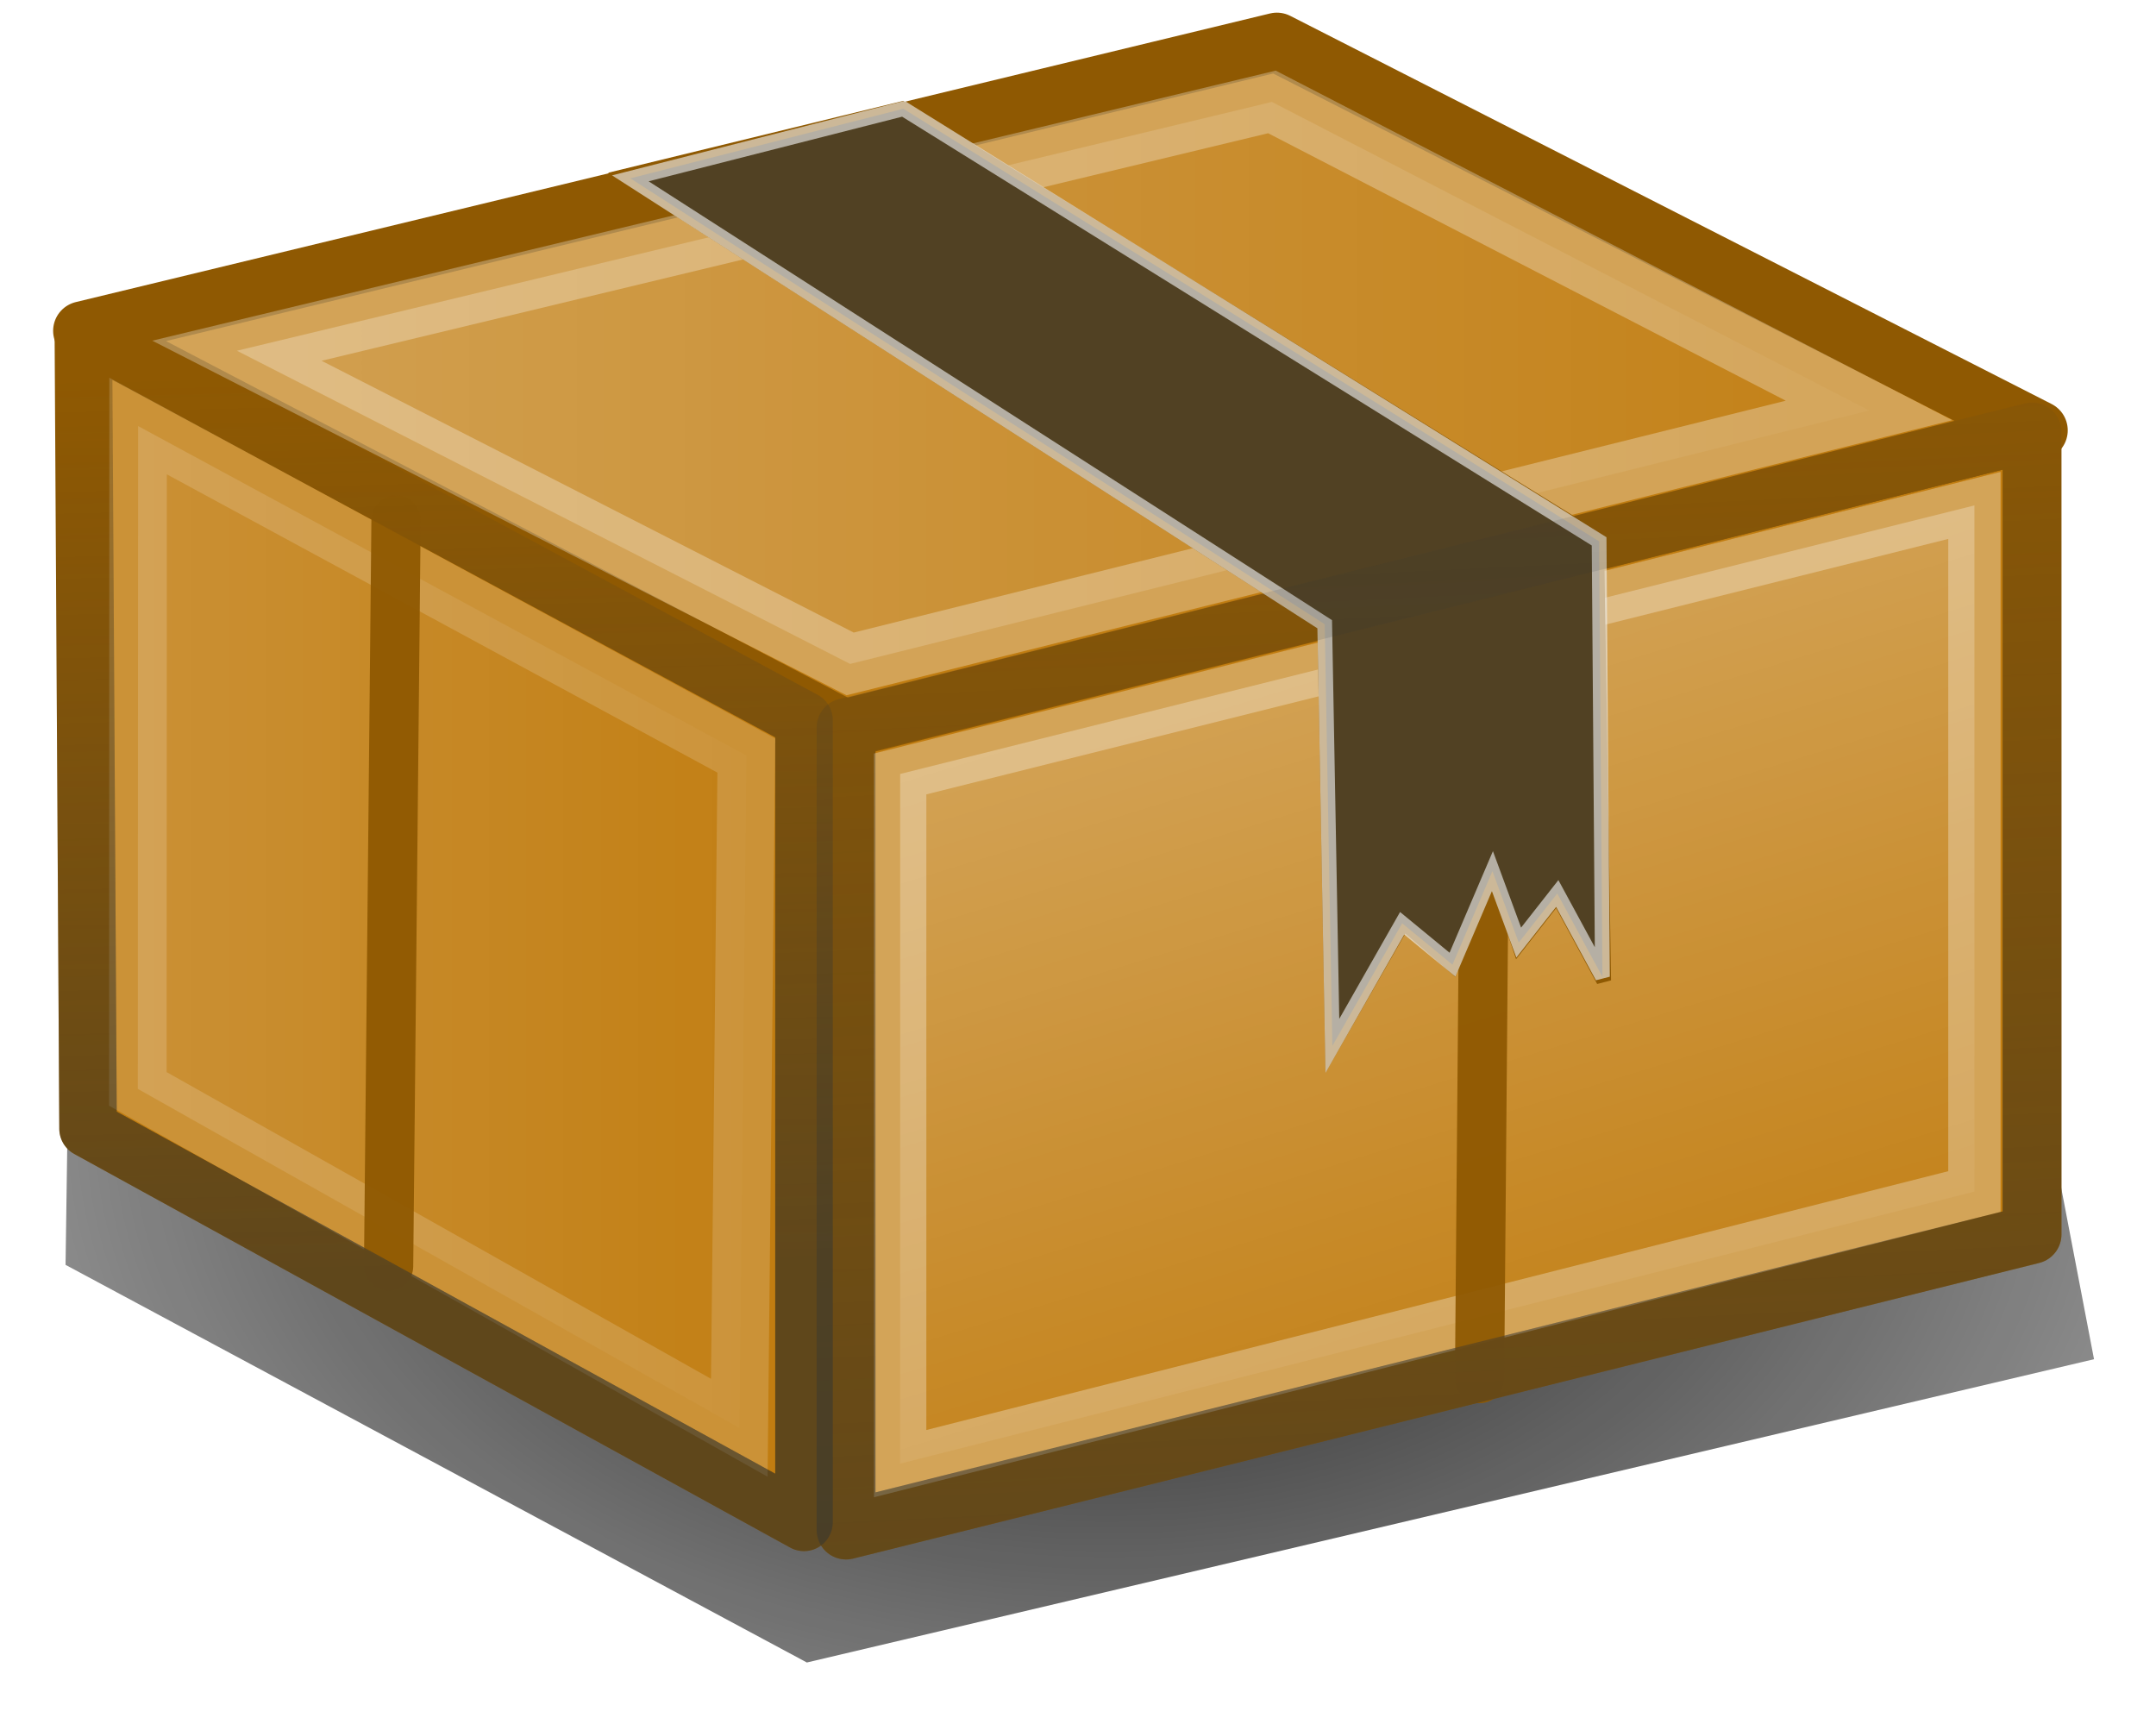 <?xml version="1.0" encoding="UTF-8" standalone="no"?>
<!-- Created with Inkscape (http://www.inkscape.org/) -->

<svg
   xmlns:dc="http://purl.org/dc/elements/1.1/"
   xmlns:cc="http://creativecommons.org/ns#"
   xmlns:rdf="http://www.w3.org/1999/02/22-rdf-syntax-ns#"
   xmlns:svg="http://www.w3.org/2000/svg"
   xmlns="http://www.w3.org/2000/svg"
   xmlns:xlink="http://www.w3.org/1999/xlink"
   xmlns:sodipodi="http://sodipodi.sourceforge.net/DTD/sodipodi-0.dtd"
   xmlns:inkscape="http://www.inkscape.org/namespaces/inkscape"
   width="193.072mm"
   height="154.394mm"
   id="svg2"
   version="1.1"
   inkscape:version="0.92.1 r15371"
   inkscape:export-xdpi="2.0079679"
   inkscape:export-ydpi="2.0079679"
   sodipodi:docname="Package.svg">
  <defs
     id="defs4">
    <linearGradient
       inkscape:collect="always"
       id="linearGradient3933">
      <stop
         style="stop-color:#000000;stop-opacity:1;"
         offset="0"
         id="stop3935" />
      <stop
         style="stop-color:#000000;stop-opacity:0;"
         offset="1"
         id="stop3937" />
    </linearGradient>
    <linearGradient
       inkscape:collect="always"
       id="linearGradient3860">
      <stop
         style="stop-color:#2e3436;stop-opacity:1;"
         offset="0"
         id="stop3862" />
      <stop
         style="stop-color:#2e3436;stop-opacity:0;"
         offset="1"
         id="stop3864" />
    </linearGradient>
    <linearGradient
       inkscape:collect="always"
       id="linearGradient3850">
      <stop
         style="stop-color:#2e3436;stop-opacity:1;"
         offset="0"
         id="stop3852" />
      <stop
         style="stop-color:#2e3436;stop-opacity:0;"
         offset="1"
         id="stop3854" />
    </linearGradient>
    <linearGradient
       inkscape:collect="always"
       id="linearGradient3826">
      <stop
         style="stop-color:#ffffff;stop-opacity:1;"
         offset="0"
         id="stop3828" />
      <stop
         style="stop-color:#ffffff;stop-opacity:0;"
         offset="1"
         id="stop3830" />
    </linearGradient>
    <linearGradient
       inkscape:collect="always"
       id="linearGradient3816">
      <stop
         style="stop-color:#ffffff;stop-opacity:1;"
         offset="0"
         id="stop3818" />
      <stop
         style="stop-color:#ffffff;stop-opacity:0;"
         offset="1"
         id="stop3820" />
    </linearGradient>
    <linearGradient
       inkscape:collect="always"
       id="linearGradient3806">
      <stop
         style="stop-color:#ffffff;stop-opacity:1;"
         offset="0"
         id="stop3808" />
      <stop
         style="stop-color:#ffffff;stop-opacity:0;"
         offset="1"
         id="stop3810" />
    </linearGradient>
    <linearGradient
       inkscape:collect="always"
       xlink:href="#linearGradient3806"
       id="linearGradient3887"
       gradientUnits="userSpaceOnUse"
       gradientTransform="matrix(0.966,0,0,0.931,51.547,74.921)"
       x1="510.637"
       y1="447.949"
       x2="575.463"
       y2="650.989" />
    <linearGradient
       inkscape:collect="always"
       xlink:href="#linearGradient3816"
       id="linearGradient3889"
       gradientUnits="userSpaceOnUse"
       x1="235.426"
       y1="425.057"
       x2="644.416"
       y2="425.057"
       gradientTransform="scale(1.067)" />
    <linearGradient
       inkscape:collect="always"
       xlink:href="#linearGradient3826"
       id="linearGradient3891"
       gradientUnits="userSpaceOnUse"
       x1="235.722"
       y1="534.955"
       x2="393.704"
       y2="534.955"
       gradientTransform="scale(1.067)" />
    <linearGradient
       inkscape:collect="always"
       xlink:href="#linearGradient3850"
       id="linearGradient3893"
       gradientUnits="userSpaceOnUse"
       x1="542.571"
       y1="653.076"
       x2="530.286"
       y2="395.934"
       gradientTransform="scale(1.067)" />
    <linearGradient
       inkscape:collect="always"
       xlink:href="#linearGradient3860"
       id="linearGradient3895"
       gradientUnits="userSpaceOnUse"
       x1="314.294"
       y1="604.241"
       x2="310.133"
       y2="422.098"
       gradientTransform="scale(1.067)" />
    <filter
       inkscape:collect="always"
       id="filter3929">
      <feGaussianBlur
         inkscape:collect="always"
         stdDeviation="9.148"
         id="feGaussianBlur3931" />
    </filter>
    <radialGradient
       inkscape:collect="always"
       xlink:href="#linearGradient3933"
       id="radialGradient3939"
       cx="372.746"
       cy="616.986"
       fx="372.746"
       fy="616.986"
       r="342.173"
       gradientTransform="matrix(1.932,0.053,-0.034,1.23,-326.638,-161.885)"
       gradientUnits="userSpaceOnUse" />
  </defs>
  <sodipodi:namedview
     id="base"
     pagecolor="#ffffff"
     bordercolor="#666666"
     borderopacity="1.0"
     inkscape:pageopacity="0.0"
     inkscape:pageshadow="2"
     inkscape:zoom="0.9899495"
     inkscape:cx="245.73509"
     inkscape:cy="128.79769"
     inkscape:document-units="px"
     inkscape:current-layer="layer1"
     showgrid="false"
     showguides="true"
     inkscape:guide-bbox="true"
     inkscape:snap-global="false"
     inkscape:window-width="1920"
     inkscape:window-height="1141"
     inkscape:window-x="0"
     inkscape:window-y="0"
     inkscape:window-maximized="1"
     fit-margin-top="0"
     fit-margin-left="0"
     fit-margin-right="0"
     fit-margin-bottom="0">
    <sodipodi:guide
       orientation="0,1"
       position="-660.92,514.435"
       id="guide3755"
       inkscape:locked="false" />
    <sodipodi:guide
       orientation="0,1"
       position="-459.777,-250.518"
       id="guide3757"
       inkscape:locked="false" />
    <sodipodi:guide
       orientation="1,0"
       position="804.985,-405.946"
       id="guide3759"
       inkscape:locked="false" />
    <sodipodi:guide
       orientation="1,0"
       position="40.032,-402.899"
       id="guide3761"
       inkscape:locked="false" />
  </sodipodi:namedview>
  <g
     inkscape:label="Ebene 1"
     inkscape:groupmode="layer"
     id="layer1"
     transform="translate(27.842,-50.751)">
    <g
       id="g3941"
       transform="translate(-56.569,-212.132)">
      <path
         transform="matrix(1.129,0,0,1.129,-22.076,-45.519)"
         sodipodi:nodetypes="ccccccc"
         inkscape:connector-curvature="0"
         id="path3899"
         d="M 64.65,652.342 286.883,771.54 672.762,680.626 636.396,490.717 345.472,446.271 66.67,510.92 Z"
         style="opacity:0.934;fill:url(#radialGradient3939);fill-opacity:1;stroke:none;filter:url(#filter3929)" />
      <rect
         y="119.853"
         x="12.19"
         height="764.952"
         width="764.952"
         id="rect2985"
         style="fill:none;stroke:none;stroke-width:1.067" />
      <g
         transform="matrix(1.563,0,0,1.563,-345.795,-315.28)"
         id="g3872">
        <path
           style="opacity:0.742;fill:#000000;fill-opacity:1;stroke:none;stroke-width:1.067"
           d="m 259.354,442.531 259.048,-64 v 173.714 l -259.048,64 z"
           id="rect3893"
           inkscape:connector-curvature="0"
           sodipodi:nodetypes="ccccc" />
        <path
           style="fill:#c17d11;stroke:#8f5902;stroke-width:12.462;stroke-linecap:butt;stroke-linejoin:round;stroke-miterlimit:4;stroke-dasharray:none;stroke-opacity:1"
           d="M 257.668,441.689 413.72,525.844 V 699.548 L 258.688,614.314 Z"
           id="path3898"
           inkscape:connector-curvature="0" />
        <path
           sodipodi:nodetypes="ccccc"
           inkscape:connector-curvature="0"
           id="path3896"
           d="M 422.83,527.46 679.646,463.445 v 173.754 l -256.816,64.014 z"
           style="fill:#c17d11;fill-opacity:1;stroke:#8f5902;stroke-width:12.746;stroke-linejoin:round;stroke-miterlimit:4;stroke-dasharray:none;stroke-opacity:1" />
        <path
           style="fill:#c17d11;stroke:#8f5902;stroke-width:12.8;stroke-linecap:butt;stroke-linejoin:round;stroke-miterlimit:4;stroke-dasharray:none;stroke-opacity:1"
           d="M 257.522,441.542 516.121,379.047 680.977,463.092 422.378,527.742 Z"
           id="path3900"
           inkscape:connector-curvature="0" />
        <path
           style="opacity:0.3;fill:url(#linearGradient3887);fill-opacity:1;stroke:#ffffff;stroke-width:11.333;stroke-linejoin:miter;stroke-miterlimit:4;stroke-dasharray:none;stroke-opacity:1"
           d="M 434.546,537.495 667.169,479.347 V 627.925 L 434.546,686.835 Z"
           id="path3804"
           inkscape:connector-curvature="0"
           sodipodi:nodetypes="ccccc" />
        <path
           style="opacity:0.94;fill:#2e3436;stroke:#8f5902;stroke-width:10.667;stroke-linecap:round;stroke-linejoin:miter;stroke-miterlimit:4;stroke-dasharray:none;stroke-opacity:1"
           d="m 561.514,491.672 -1.504,176.742"
           id="path3868"
           inkscape:connector-curvature="0" />
        <path
           inkscape:connector-curvature="0"
           id="path3814"
           d="m 290.924,445.852 224.119,-53.875 129.3,66.805 -220.636,54.887 z"
           style="opacity:0.294;fill:url(#linearGradient3889);fill-opacity:1;stroke:#ffffff;stroke-width:12.8;stroke-linecap:butt;stroke-linejoin:miter;stroke-miterlimit:4;stroke-dasharray:none;stroke-opacity:1"
           sodipodi:nodetypes="ccccc" />
        <path
           inkscape:connector-curvature="0"
           id="path3824"
           d="M 269.52,462.161 401.237,533.517 399.713,679.076 269.463,605.694 Z"
           style="opacity:0.164;fill:url(#linearGradient3891);fill-opacity:1;stroke:#ffffff;stroke-width:12.462;stroke-linecap:butt;stroke-linejoin:miter;stroke-miterlimit:4;stroke-dasharray:none;stroke-opacity:1"
           sodipodi:nodetypes="ccccc" />
        <path
           style="fill:#8f5902;stroke:#8f5902;stroke-width:3.2;stroke-linecap:butt;stroke-linejoin:miter;stroke-miterlimit:4;stroke-dasharray:none;stroke-opacity:1"
           d="m 375.303,407.984 151.173,97.093 1.655,91.314 15.385,-26.829 10.628,9.235 8.92,-20.795 5.426,16.277 8.343,-10.628 10.051,18.563 -1.524,-95.624 -150.395,-93.137 z"
           id="path3834"
           inkscape:connector-curvature="0"
           sodipodi:nodetypes="cccccccccccc" />
        <path
           style="opacity:0.638;fill:#2e3436;stroke:#eeeeec;stroke-width:3.2;stroke-linecap:butt;stroke-linejoin:miter;stroke-miterlimit:4;stroke-dasharray:none;stroke-opacity:1"
           d="m 376.112,408.522 150.365,96.555 1.655,91.314 15.115,-26.56 10.898,8.966 8.65,-20.256 5.695,15.469 8.343,-10.628 9.782,18.024 -0.716,-94.277 -150.664,-93.676 z"
           id="path3800"
           inkscape:connector-curvature="0"
           sodipodi:nodetypes="cccccccccccc" />
        <path
           style="opacity:0.453;fill:none;stroke:url(#linearGradient3893);stroke-width:12.746;stroke-linejoin:round;stroke-miterlimit:4;stroke-dasharray:none;stroke-opacity:1"
           d="M 422.83,527.46 679.646,463.445 v 173.754 l -256.816,64.014 z"
           id="path3840"
           inkscape:connector-curvature="0"
           sodipodi:nodetypes="ccccc" />
        <path
           inkscape:connector-curvature="0"
           id="path3870"
           d="m 325.376,482.477 -1.609,161.609"
           style="opacity:0.94;fill:#8f5902;stroke:#8f5902;stroke-width:10.667;stroke-linecap:round;stroke-linejoin:miter;stroke-miterlimit:4;stroke-dasharray:none;stroke-opacity:1" />
        <path
           inkscape:connector-curvature="0"
           id="path3858"
           d="M 257.668,441.689 413.72,525.844 V 699.548 L 258.688,614.314 Z"
           style="opacity:0.487;fill:none;stroke:url(#linearGradient3895);stroke-width:12.462;stroke-linecap:butt;stroke-linejoin:round;stroke-miterlimit:4;stroke-dasharray:none;stroke-opacity:1" />
      </g>
    </g>
  </g>
</svg>
